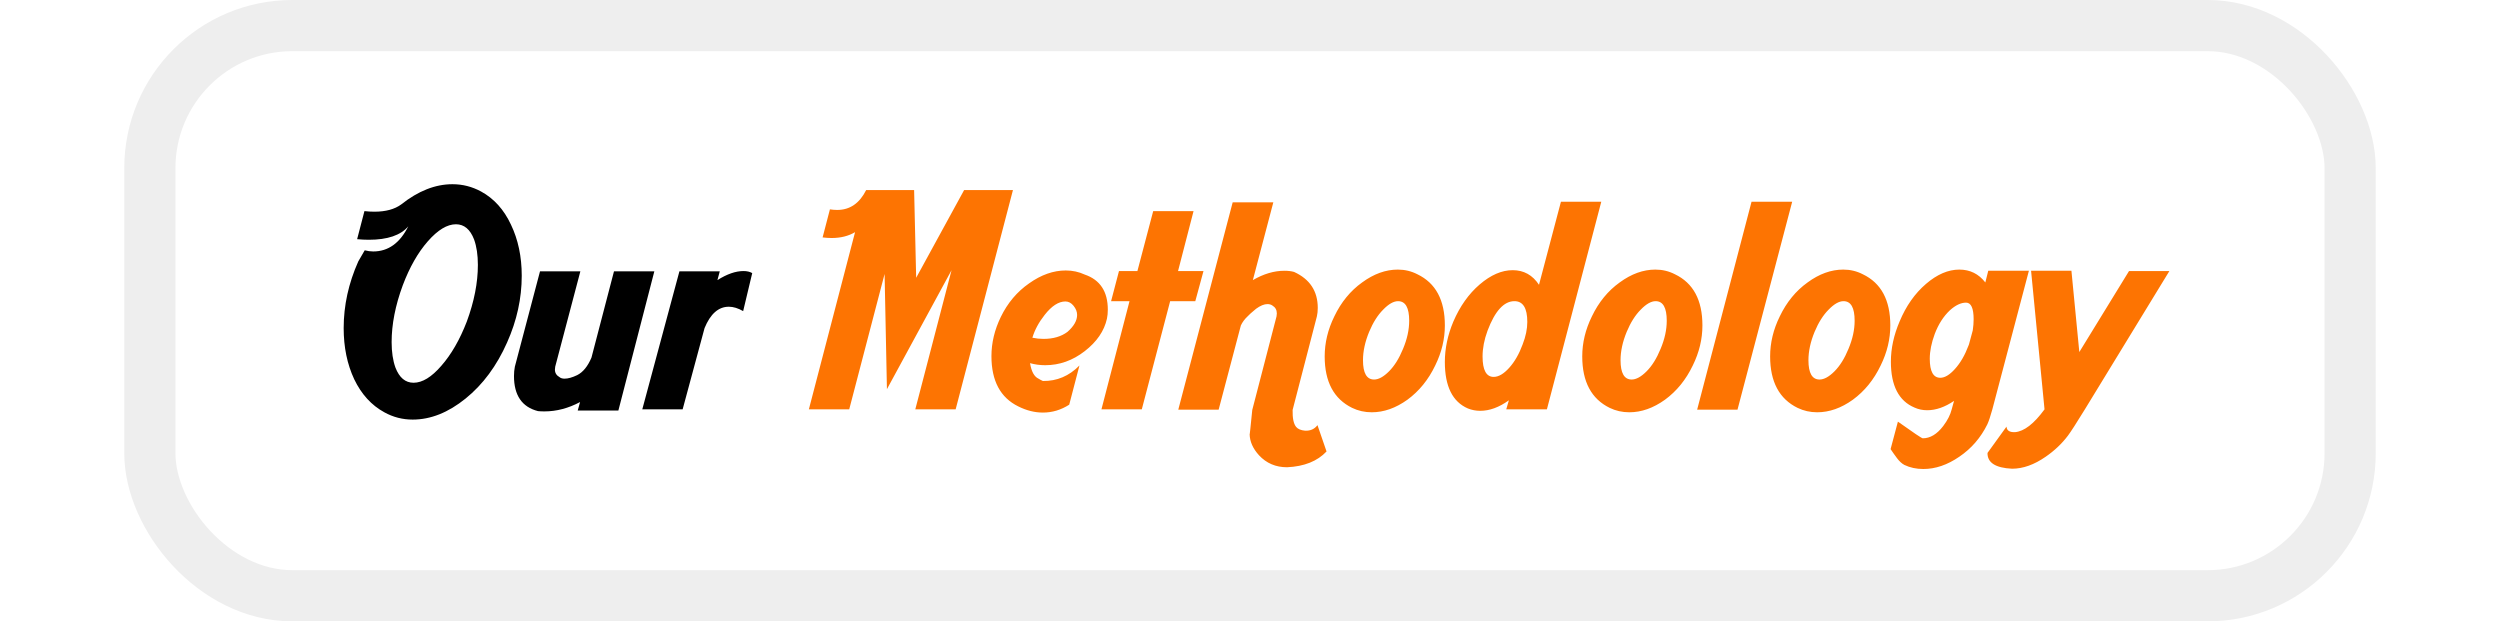 <svg width="342" height="85" viewBox="0 0 342 85" fill="none" xmlns="http://www.w3.org/2000/svg">
<path d="M63.855 44C64.868 41.253 65.374 38.667 65.374 36.24C65.374 34.88 65.201 33.72 64.855 32.76C64.321 31.373 63.495 30.68 62.374 30.68C61.175 30.68 59.895 31.453 58.535 33C57.175 34.547 56.028 36.56 55.094 39.04C54.081 41.787 53.575 44.373 53.575 46.8C53.575 48.16 53.748 49.32 54.094 50.28C54.628 51.667 55.455 52.36 56.575 52.36C57.775 52.36 59.041 51.587 60.374 50.04C61.734 48.493 62.895 46.48 63.855 44ZM49.855 28.88C50.308 28.933 50.761 28.96 51.215 28.96C52.761 28.96 53.988 28.627 54.895 27.96C57.215 26.12 59.548 25.2 61.895 25.2C63.281 25.2 64.588 25.533 65.814 26.2C67.575 27.16 68.934 28.667 69.894 30.72C70.881 32.773 71.374 35.107 71.374 37.72C71.374 40.813 70.708 43.853 69.374 46.84C67.961 50.04 66.068 52.6 63.694 54.52C61.321 56.44 58.908 57.4 56.455 57.4C55.068 57.4 53.775 57.067 52.575 56.4C50.815 55.44 49.441 53.933 48.455 51.88C47.495 49.827 47.014 47.493 47.014 44.88C47.014 41.787 47.681 38.747 49.014 35.76L49.895 34.24C50.294 34.347 50.681 34.4 51.054 34.4C53.108 34.4 54.708 33.253 55.855 30.96C54.815 32.187 53.014 32.8 50.455 32.8C49.948 32.8 49.414 32.773 48.855 32.72L49.855 28.88ZM76.553 51.6C76.713 51.733 76.939 51.8 77.233 51.8C77.713 51.8 78.286 51.64 78.953 51.32C79.753 50.92 80.406 50.12 80.913 48.92L83.993 37.12H89.513L84.593 56.16H79.033L79.353 55C77.753 55.853 76.126 56.28 74.473 56.28C74.126 56.28 73.833 56.267 73.593 56.24C71.406 55.68 70.313 54.08 70.313 51.44C70.313 50.987 70.353 50.56 70.433 50.16L73.873 37.12H79.393L75.953 50.16C75.926 50.293 75.913 50.427 75.913 50.56C75.913 51.013 76.126 51.36 76.553 51.6ZM102.904 37.36L101.664 42.56C100.97 42.16 100.317 41.96 99.704 41.96C98.29 41.96 97.184 42.933 96.384 44.88L93.384 56H87.864L92.944 37.12H98.464L98.144 38.32C99.45 37.493 100.637 37.08 101.704 37.08C102.184 37.08 102.584 37.173 102.904 37.36Z" fill="black"/>
<path d="M130.172 36.96L121.332 53.24L121.012 37.48L116.172 56H110.652L116.972 31.76C116.065 32.293 114.999 32.56 113.772 32.56C113.372 32.56 112.959 32.533 112.532 32.48L113.532 28.64C113.879 28.693 114.212 28.72 114.532 28.72C116.265 28.72 117.585 27.813 118.492 26H125.052L125.332 38L131.892 26H138.572L130.732 56H125.212L130.172 36.96ZM140.909 49.68C141.096 50.827 141.482 51.533 142.069 51.8C142.229 51.907 142.429 52.013 142.669 52.12C144.589 52.147 146.256 51.44 147.669 50L146.269 55.36C145.149 56.08 143.949 56.44 142.669 56.44C141.549 56.44 140.429 56.16 139.309 55.6C136.856 54.4 135.629 52.107 135.629 48.72C135.629 46.907 136.056 45.12 136.909 43.36C137.842 41.44 139.136 39.907 140.789 38.76C142.442 37.587 144.109 37 145.789 37C146.722 37 147.589 37.187 148.389 37.56C150.496 38.28 151.549 39.88 151.549 42.36C151.549 42.813 151.509 43.227 151.429 43.6C151.056 45.28 150.042 46.76 148.389 48.04C146.736 49.32 144.936 49.96 142.989 49.96C142.269 49.96 141.576 49.867 140.909 49.68ZM141.229 46.2C141.736 46.307 142.242 46.36 142.749 46.36C144.082 46.36 145.176 46.04 146.029 45.4C146.909 44.627 147.349 43.853 147.349 43.08C147.349 42.653 147.189 42.24 146.869 41.84C146.549 41.44 146.176 41.24 145.749 41.24C144.816 41.24 143.869 41.853 142.909 43.08C142.109 44.093 141.549 45.133 141.229 46.2ZM156.197 56H150.677L154.517 41.2H151.997L153.077 37.08H155.597L157.757 28.88H163.277L161.157 37.08H164.637L163.517 41.2H160.077L156.197 56ZM178.55 58.92C179.27 58.947 179.83 58.693 180.23 58.16L181.47 61.76C180.216 63.093 178.416 63.813 176.07 63.92C174.523 63.92 173.243 63.373 172.23 62.28C171.403 61.373 170.976 60.413 170.95 59.4C170.95 59.613 171.07 58.507 171.31 56.08L174.63 43.28C174.656 43.147 174.67 43.013 174.67 42.88C174.67 42.4 174.47 42.04 174.07 41.8C173.883 41.667 173.656 41.6 173.39 41.6C172.936 41.6 172.416 41.813 171.83 42.24C171.216 42.747 170.83 43.093 170.67 43.28C170.27 43.653 169.963 44.067 169.75 44.52L166.71 56.04H161.19L168.63 27.68H174.19L171.39 38.32C172.856 37.467 174.296 37.04 175.71 37.04C176.216 37.04 176.656 37.093 177.03 37.2C179.19 38.187 180.27 39.827 180.27 42.12C180.27 42.547 180.23 42.933 180.15 43.28L176.83 56.08C176.803 57.2 176.963 57.973 177.31 58.4C177.55 58.693 177.963 58.867 178.55 58.92ZM184.977 55.8C182.47 54.573 181.217 52.227 181.217 48.76C181.217 46.893 181.657 45.067 182.537 43.28C183.47 41.333 184.737 39.787 186.337 38.64C187.937 37.467 189.563 36.88 191.217 36.88C192.177 36.88 193.07 37.093 193.897 37.52C196.403 38.72 197.657 41.053 197.657 44.52C197.657 46.387 197.217 48.213 196.337 50C195.403 51.947 194.137 53.507 192.537 54.68C190.937 55.827 189.31 56.4 187.657 56.4C186.697 56.4 185.803 56.2 184.977 55.8ZM191.257 41.2C190.643 41.2 189.963 41.587 189.217 42.36C188.47 43.107 187.83 44.12 187.297 45.4C186.737 46.76 186.457 48.053 186.457 49.28C186.457 51.04 186.963 51.92 187.977 51.92C188.59 51.92 189.27 51.547 190.017 50.8C190.763 50.053 191.403 49.027 191.937 47.72C192.497 46.387 192.777 45.107 192.777 43.88C192.777 42.093 192.27 41.2 191.257 41.2ZM200.815 55.88C198.709 54.973 197.655 52.853 197.655 49.52C197.655 47.68 198.042 45.84 198.815 44C199.722 41.893 200.922 40.2 202.415 38.92C203.935 37.613 205.442 36.96 206.935 36.96C208.455 36.96 209.655 37.627 210.535 38.96L213.535 27.6H219.055L211.615 56H206.055L206.415 54.76C205.082 55.72 203.775 56.2 202.495 56.2C201.909 56.2 201.349 56.093 200.815 55.88ZM207.175 41.2C205.735 41.2 204.509 42.547 203.495 45.24C203.042 46.467 202.815 47.64 202.815 48.76C202.815 50.627 203.322 51.56 204.335 51.56C205.002 51.56 205.709 51.147 206.455 50.32C207.202 49.493 207.815 48.427 208.295 47.12C208.722 46.027 208.935 45 208.935 44.04C208.935 42.147 208.349 41.2 207.175 41.2ZM220.211 55.8C217.704 54.573 216.451 52.227 216.451 48.76C216.451 46.893 216.891 45.067 217.771 43.28C218.704 41.333 219.971 39.787 221.571 38.64C223.171 37.467 224.798 36.88 226.451 36.88C227.411 36.88 228.304 37.093 229.131 37.52C231.638 38.72 232.891 41.053 232.891 44.52C232.891 46.387 232.451 48.213 231.571 50C230.638 51.947 229.371 53.507 227.771 54.68C226.171 55.827 224.544 56.4 222.891 56.4C221.931 56.4 221.038 56.2 220.211 55.8ZM226.491 41.2C225.878 41.2 225.198 41.587 224.451 42.36C223.704 43.107 223.064 44.12 222.531 45.4C221.971 46.76 221.691 48.053 221.691 49.28C221.691 51.04 222.198 51.92 223.211 51.92C223.824 51.92 224.504 51.547 225.251 50.8C225.998 50.053 226.638 49.027 227.171 47.72C227.731 46.387 228.011 45.107 228.011 43.88C228.011 42.093 227.504 41.2 226.491 41.2ZM237.69 56.04H232.17L239.61 27.6H245.17L237.69 56.04ZM245.914 55.8C243.408 54.573 242.154 52.227 242.154 48.76C242.154 46.893 242.594 45.067 243.474 43.28C244.408 41.333 245.674 39.787 247.274 38.64C248.874 37.467 250.501 36.88 252.154 36.88C253.114 36.88 254.008 37.093 254.834 37.52C257.341 38.72 258.594 41.053 258.594 44.52C258.594 46.387 258.154 48.213 257.274 50C256.341 51.947 255.074 53.507 253.474 54.68C251.874 55.827 250.248 56.4 248.594 56.4C247.634 56.4 246.741 56.2 245.914 55.8ZM252.194 41.2C251.581 41.2 250.901 41.587 250.154 42.36C249.408 43.107 248.768 44.12 248.234 45.4C247.674 46.76 247.394 48.053 247.394 49.28C247.394 51.04 247.901 51.92 248.914 51.92C249.528 51.92 250.208 51.547 250.954 50.8C251.701 50.053 252.341 49.027 252.874 47.72C253.434 46.387 253.714 45.107 253.714 43.88C253.714 42.093 253.208 41.2 252.194 41.2ZM261.913 55.76C259.753 54.853 258.673 52.76 258.673 49.48C258.673 47.667 259.073 45.827 259.873 43.96C260.753 41.853 261.953 40.147 263.473 38.84C264.993 37.533 266.513 36.88 268.033 36.88C269.5 36.88 270.686 37.467 271.593 38.64L271.993 37.04H277.553L272.553 56C272.286 56.96 272.06 57.64 271.873 58.04C270.966 59.88 269.686 61.36 268.033 62.48C266.406 63.6 264.766 64.16 263.113 64.16C262.153 64.16 261.286 63.973 260.513 63.6C260.166 63.413 259.833 63.107 259.513 62.68C259.193 62.253 258.9 61.84 258.633 61.44L259.633 57.68C261.766 59.2 262.9 59.96 263.033 59.96C264.046 59.96 264.98 59.4 265.833 58.28C266.42 57.507 266.806 56.747 266.993 56L267.313 54.84C266.06 55.693 264.833 56.12 263.633 56.12C263.02 56.12 262.446 56 261.913 55.76ZM268.953 41.4C268.26 41.4 267.526 41.747 266.753 42.44C265.873 43.267 265.18 44.347 264.673 45.68C264.22 46.907 263.993 48.04 263.993 49.08C263.993 50.813 264.473 51.68 265.433 51.68C266.046 51.68 266.713 51.28 267.433 50.48C268.18 49.653 268.793 48.6 269.273 47.32L269.353 47.12L269.873 45.2C269.953 44.667 269.993 44.16 269.993 43.68C269.993 42.16 269.646 41.4 268.953 41.4ZM285.211 56C284.064 57.867 283.291 59.067 282.891 59.6C282.064 60.693 281.051 61.653 279.851 62.48C278.278 63.573 276.744 64.12 275.251 64.12C272.984 64.013 271.864 63.293 271.891 61.96L274.491 58.36C274.518 58.893 274.904 59.147 275.651 59.12C276.904 59.013 278.251 57.973 279.691 56L277.851 37.04H283.371L284.451 48.16L291.251 37.08H296.771L285.211 56Z" fill="#FD7402"/>
<g filter="url(#filter0_ii)">
<rect x="20.5" y="3.5" width="301" height="78" rx="19.5" stroke="#EEEEEE" stroke-width="7"/>
</g>
<defs>
<filter id="filter0_ii" x="15" y="-2" width="312" height="89" filterUnits="userSpaceOnUse" color-interpolation-filters="sRGB">
<feFlood flood-opacity="0" result="BackgroundImageFix"/>
<feBlend mode="normal" in="SourceGraphic" in2="BackgroundImageFix" result="shape"/>
<feColorMatrix in="SourceAlpha" type="matrix" values="0 0 0 0 0 0 0 0 0 0 0 0 0 0 0 0 0 0 127 0" result="hardAlpha"/>
<feOffset dx="4" dy="4"/>
<feGaussianBlur stdDeviation="1"/>
<feComposite in2="hardAlpha" operator="arithmetic" k2="-1" k3="1"/>
<feColorMatrix type="matrix" values="0 0 0 0 0.306 0 0 0 0 0.306 0 0 0 0 0.306 0 0 0 0.5 0"/>
<feBlend mode="normal" in2="shape" result="effect1_innerShadow"/>
<feColorMatrix in="SourceAlpha" type="matrix" values="0 0 0 0 0 0 0 0 0 0 0 0 0 0 0 0 0 0 127 0" result="hardAlpha"/>
<feOffset dx="-4" dy="-4"/>
<feGaussianBlur stdDeviation="1"/>
<feComposite in2="hardAlpha" operator="arithmetic" k2="-1" k3="1"/>
<feColorMatrix type="matrix" values="0 0 0 0 1 0 0 0 0 1 0 0 0 0 1 0 0 0 0.3 0"/>
<feBlend mode="normal" in2="effect1_innerShadow" result="effect2_innerShadow"/>
</filter>
</defs>
</svg>
